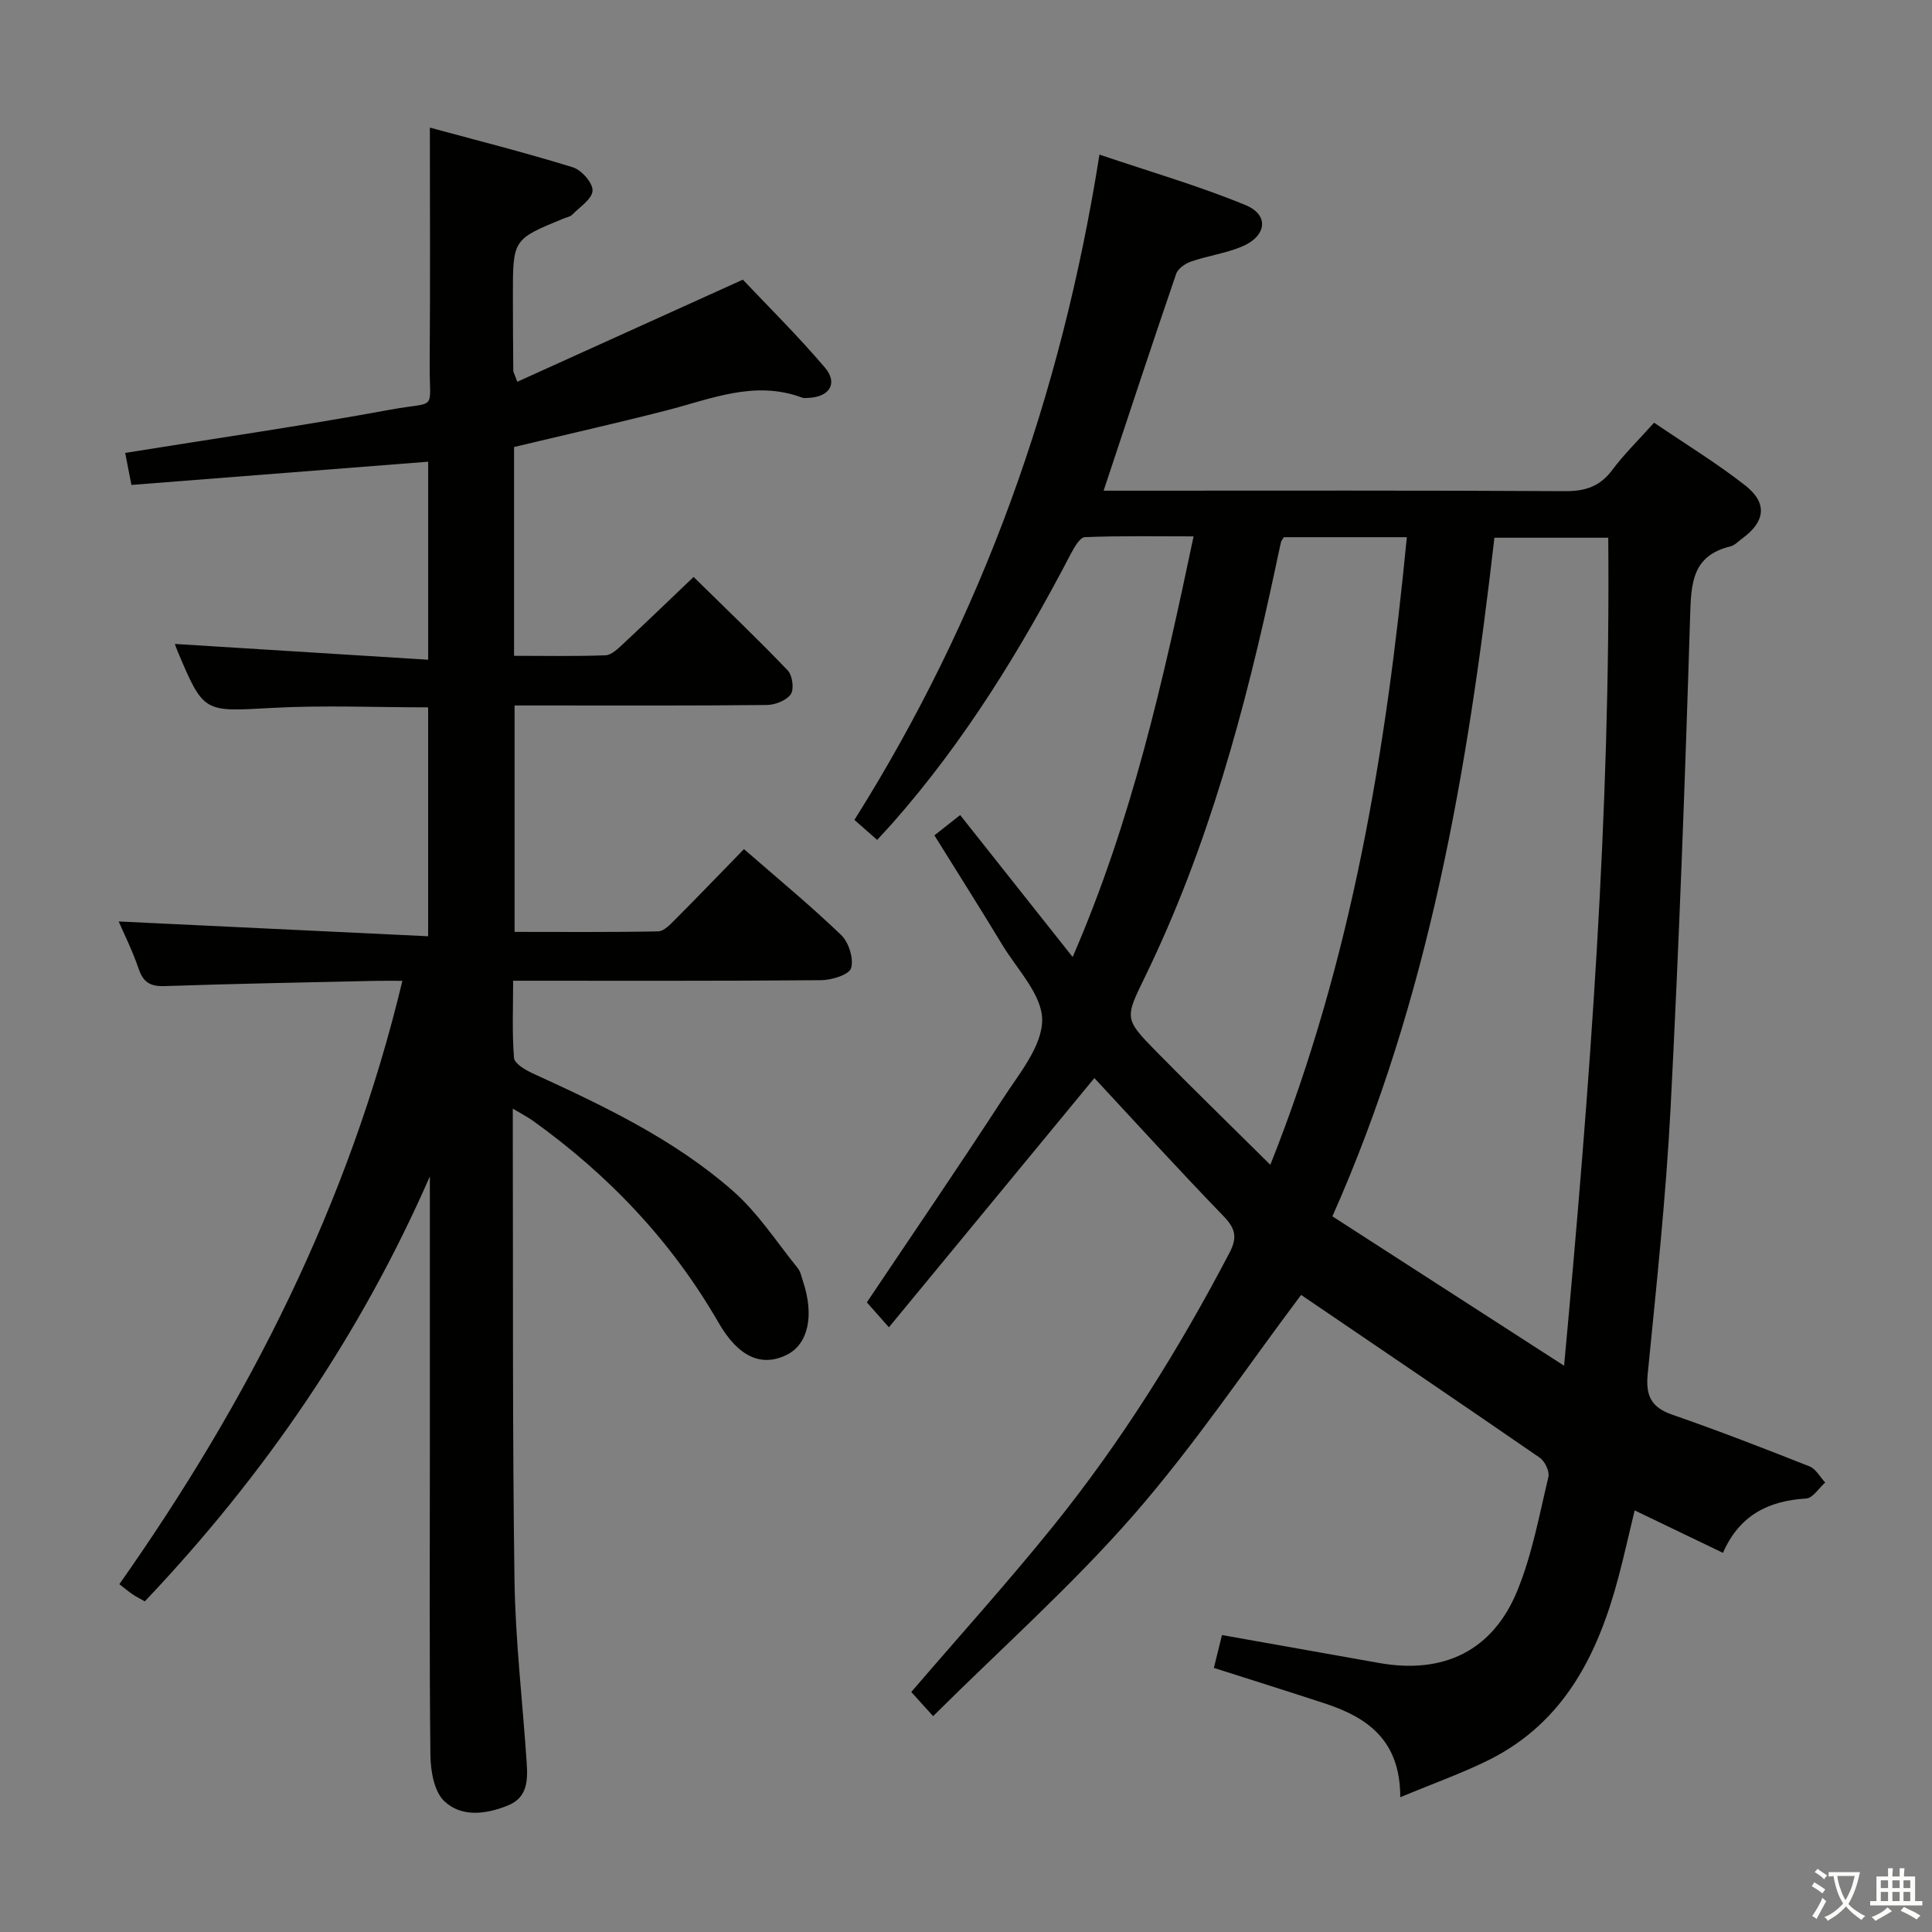 <svg enable-background="new 0 0 400 400" viewBox="0 0 400 400" xmlns="http://www.w3.org/2000/svg"><rect x="0" y="0" width="400" height="400" fill="#808080" stroke="none"/><path d="m377.9 391.2c-.2.3-.4.5-.6.8-.7-.6-1.4-1-2.2-1.5.2-.3.4-.5.5-.8.6.4 1.4.8 2.3 1.5zm-1.8 6.1c-.2-.2-.5-.4-.9-.6.4-.6.8-1.2 1.2-1.9s.7-1.3.9-1.9c.3.3.5.5.8.7-.7 1.3-1.4 2.6-2 3.7zm2.2-9c-.3.3-.5.5-.6.8-.6-.6-1.3-1.1-2-1.5.3-.3.5-.5.6-.7.6.5 1.3.9 2 1.4zm.3.2v-.9h2 4.5c-.3 1.3-.6 2.5-1 3.6s-.9 2.1-1.4 3c.4.5 1 1 1.6 1.4s1.2.8 1.9 1.1c-.3.2-.5.4-.8.8-.4-.3-1-.7-1.6-1.2s-1.2-1.1-1.6-1.6c-.5.6-1.1 1.1-1.7 1.6s-1.4.9-2.1 1.4c-.1-.3-.3-.5-.7-.8.6-.2 1.2-.5 1.9-1s1.4-1.1 2-1.8c-.5-.8-.9-1.6-1.2-2.5s-.6-2-.8-3.2c-.4.1-.7.1-1 .1zm2.5 2.7c.3 1 .7 1.7 1 2.2.3-.5.6-1.1 1-2s.6-1.9.9-3h-3.2-.4c.1.9.3 1.8.7 2.8z" fill="#fbfcfa"/><path d="m396.5 388.5v1.5 3.6h1.5v.9c-.4 0-1 0-1.7 0h-7.9c-.5 0-.9 0-1.2 0v-.9h1.3v-3.5c0-.7 0-1.2 0-1.6h2.4c0-.8 0-1.4 0-1.7h1c0 .3-.1.8-.1 1.7h1.5c0-.8 0-1.4 0-1.7h1c0 .3-.1.9-.1 1.7zm-8.2 9.2c-.2-.3-.5-.5-.8-.8.8-.3 1.4-.6 1.9-.9s1-.7 1.4-1.1c.3.3.6.5.9.8-1.6 1-2.8 1.6-3.4 2zm2.6-6.8v-1.6h-1.5v1.6zm0 2.7v-1.9h-1.5v1.9zm2.4-2.7v-1.6h-1.5v1.6zm0 2.7v-1.9h-1.5v1.9zm.2 2 .7-.8c.4.2.9.5 1.6.8s1.3.7 1.8 1c-.3.3-.5.5-.8.8-.4-.3-1.5-1-3.3-1.8zm2-4.7v-1.6h-1.4v1.6zm0 2.7v-1.9h-1.4v1.9z" fill="#fbfcfa"/><g fill="#010100"><path d="m289.91 372.1c.01-11.84-6.83-16.54-15.64-19.43-7.55-2.48-15.13-4.85-22.95-7.35.53-2.16 1.08-4.37 1.68-6.8 11.05 1.97 21.78 3.87 32.52 5.78 13.37 2.38 23.58-2.52 28.67-15.07 3.03-7.45 4.51-15.56 6.39-23.44.27-1.15-.73-3.25-1.78-3.98-16.67-11.5-33.44-22.85-49.42-33.71-11.11 14.76-21.94 30.95-34.64 45.51-12.75 14.61-27.36 27.6-41.55 41.7-2.18-2.42-3.46-3.83-4.52-5 10.02-11.67 20.05-22.77 29.43-34.4 14.13-17.53 26-36.57 36.45-56.53 1.71-3.26 1.2-5.07-1.27-7.63-9.23-9.54-18.16-19.36-26.7-28.55-13.84 16.78-27.86 33.79-42.54 51.6-2.42-2.73-3.81-4.3-4.57-5.16 9.63-14.36 19.09-28.18 28.21-42.23 3.34-5.14 8.09-10.81 8.09-16.25 0-5.21-5.21-10.49-8.31-15.63-4.54-7.52-9.25-14.93-14-22.58 1.9-1.5 3.44-2.71 5.33-4.2 7.56 9.54 15.07 19.02 23.29 29.39 12.26-28.23 18.75-57.21 25.04-87.09-7.76 0-15.14-.14-22.51.16-1.04.04-2.22 2.15-2.94 3.52-10.35 19.82-21.98 38.79-36.83 55.63-.98 1.11-2 2.18-3.24 3.53-1.61-1.42-3.06-2.7-4.7-4.14 26.44-42.04 42.81-87.63 50.73-137.74 10.43 3.53 20.55 6.46 30.24 10.45 4.96 2.04 4.39 6.45-.77 8.6-3.33 1.39-7.02 1.89-10.46 3.07-1.22.42-2.76 1.46-3.13 2.57-5.04 14.7-9.89 29.47-15.02 44.89h5.51c29.99 0 59.98-.08 89.97.1 4.21.03 7.26-.94 9.82-4.37 2.47-3.31 5.47-6.23 8.67-9.81 6.41 4.37 12.92 8.33 18.88 13 4.66 3.66 4.14 7.49-.63 10.98-.81.59-1.57 1.43-2.48 1.65-7.94 1.93-8.1 7.69-8.31 14.47-1.04 33.91-2.29 67.82-4.04 101.71-.95 18.41-2.93 36.77-4.74 55.13-.44 4.49.69 6.92 5.07 8.44 9.57 3.32 19.01 6.98 28.43 10.71 1.32.52 2.18 2.2 3.25 3.34-1.31 1.15-2.56 3.22-3.93 3.31-7.78.47-13.81 3.41-17.24 11.25-6.09-2.93-11.87-5.71-18.28-8.79-1.15 4.74-2.16 9.29-3.35 13.8-4.22 15.93-11.18 30.03-26.77 37.84-5.59 2.78-11.54 4.88-18.41 7.75zm33.92-89.34c5.36-58.02 9.64-114.54 9.14-171.43-8.09 0-15.65 0-23.57 0-5.52 48.09-13.48 95.35-33.54 140.5 15.87 10.23 31.43 20.27 47.97 30.93zm-60.82-41.6c16.91-42.47 23.97-85.71 28.26-129.94-9.05 0-17.3 0-25.46 0-.28.46-.52.71-.59 1-.41 1.78-.78 3.57-1.16 5.36-6.2 29.1-13.9 57.72-26.98 84.62-4.21 8.65-4.36 8.7 2.4 15.59 7.52 7.65 15.22 15.13 23.53 23.37z"/><path d="m106.17 229.53v5.6c.08 30.66-.09 61.32.35 91.97.18 12.61 1.68 25.19 2.52 37.79.24 3.58.24 7.23-3.83 8.89-4.53 1.86-9.65 2.52-13.23-.87-2.11-2-2.83-6.27-2.87-9.54-.23-21.16-.11-42.32-.11-63.49 0-17.16 0-34.33 0-51.49 0-1.61 0-3.22 0-4.83-14.4 32.9-34.26 61.88-59.02 87.99-.9-.52-1.76-.95-2.55-1.48-.82-.55-1.57-1.2-2.72-2.08 26.76-38 47.53-78.7 58.6-124.92-2.27 0-4-.03-5.73.01-14.48.33-28.95.58-43.42 1.08-2.99.1-4.48-.71-5.45-3.57-1.27-3.74-3.06-7.31-4.14-9.81 21 1 42.33 2.02 64.07 3.06 0-16.47 0-31.84 0-47.39-10.9 0-21.7-.47-32.44.12-14.03.77-14.01 1.14-19.48-11.85-.24-.58-.44-1.18-.52-1.4 17.37 1.08 34.71 2.17 52.45 3.27 0-14.39 0-27.62 0-41-20.39 1.6-40.68 3.19-61.44 4.81-.5-2.57-.92-4.73-1.29-6.63 18.58-2.99 36.79-5.62 54.88-8.95 9.98-1.84 8.08.64 8.16-9.67.13-15.93.04-31.87.04-48.73 9.66 2.62 19.7 5.16 29.58 8.21 1.8.55 4.16 3.22 4.1 4.83-.06 1.72-2.64 3.39-4.21 4.99-.43.44-1.19.55-1.8.8-10.49 4.3-10.49 4.3-10.48 15.99 0 5.17.04 10.33.08 15.5 0 .3.21.6.83 2.3 15.27-6.91 30.44-13.78 46.7-21.14 5.09 5.39 11.32 11.55 16.98 18.19 2.75 3.23 1 6.05-3.27 6.28-.5.03-1.05.11-1.49-.06-9.78-3.65-18.8.3-28.03 2.66-10.42 2.67-20.91 5.03-31.56 7.58v43.23c6.42 0 12.68.13 18.94-.11 1.23-.05 2.55-1.34 3.6-2.32 4.87-4.53 9.65-9.16 14.63-13.9 6.61 6.49 13.2 12.78 19.49 19.35.97 1.02 1.36 3.87.64 4.92-.9 1.3-3.24 2.22-4.96 2.24-15.5.17-30.99.1-46.49.1-1.8 0-3.6 0-5.74 0v46.88c9.89 0 19.81.09 29.72-.11 1.2-.02 2.52-1.44 3.53-2.46 4.7-4.71 9.3-9.5 14.24-14.57 7.03 6.13 13.81 11.72 20.12 17.78 1.57 1.51 2.64 4.88 2.06 6.86-.4 1.36-4.01 2.48-6.2 2.5-20.99.18-41.98.11-63.77.11 0 5.48-.24 10.75.18 15.97.09 1.17 2.32 2.5 3.83 3.19 14.69 6.73 29.34 13.66 41.56 24.42 5.14 4.53 8.99 10.52 13.34 15.91.6.74.8 1.82 1.11 2.76 2.36 7.11 1.06 12.99-3.35 15.19-5.13 2.56-9.97.6-14.14-6.64-9.73-16.9-22.81-30.63-38.59-41.92-1.03-.71-2.14-1.28-4.01-2.4z"/></g></svg>